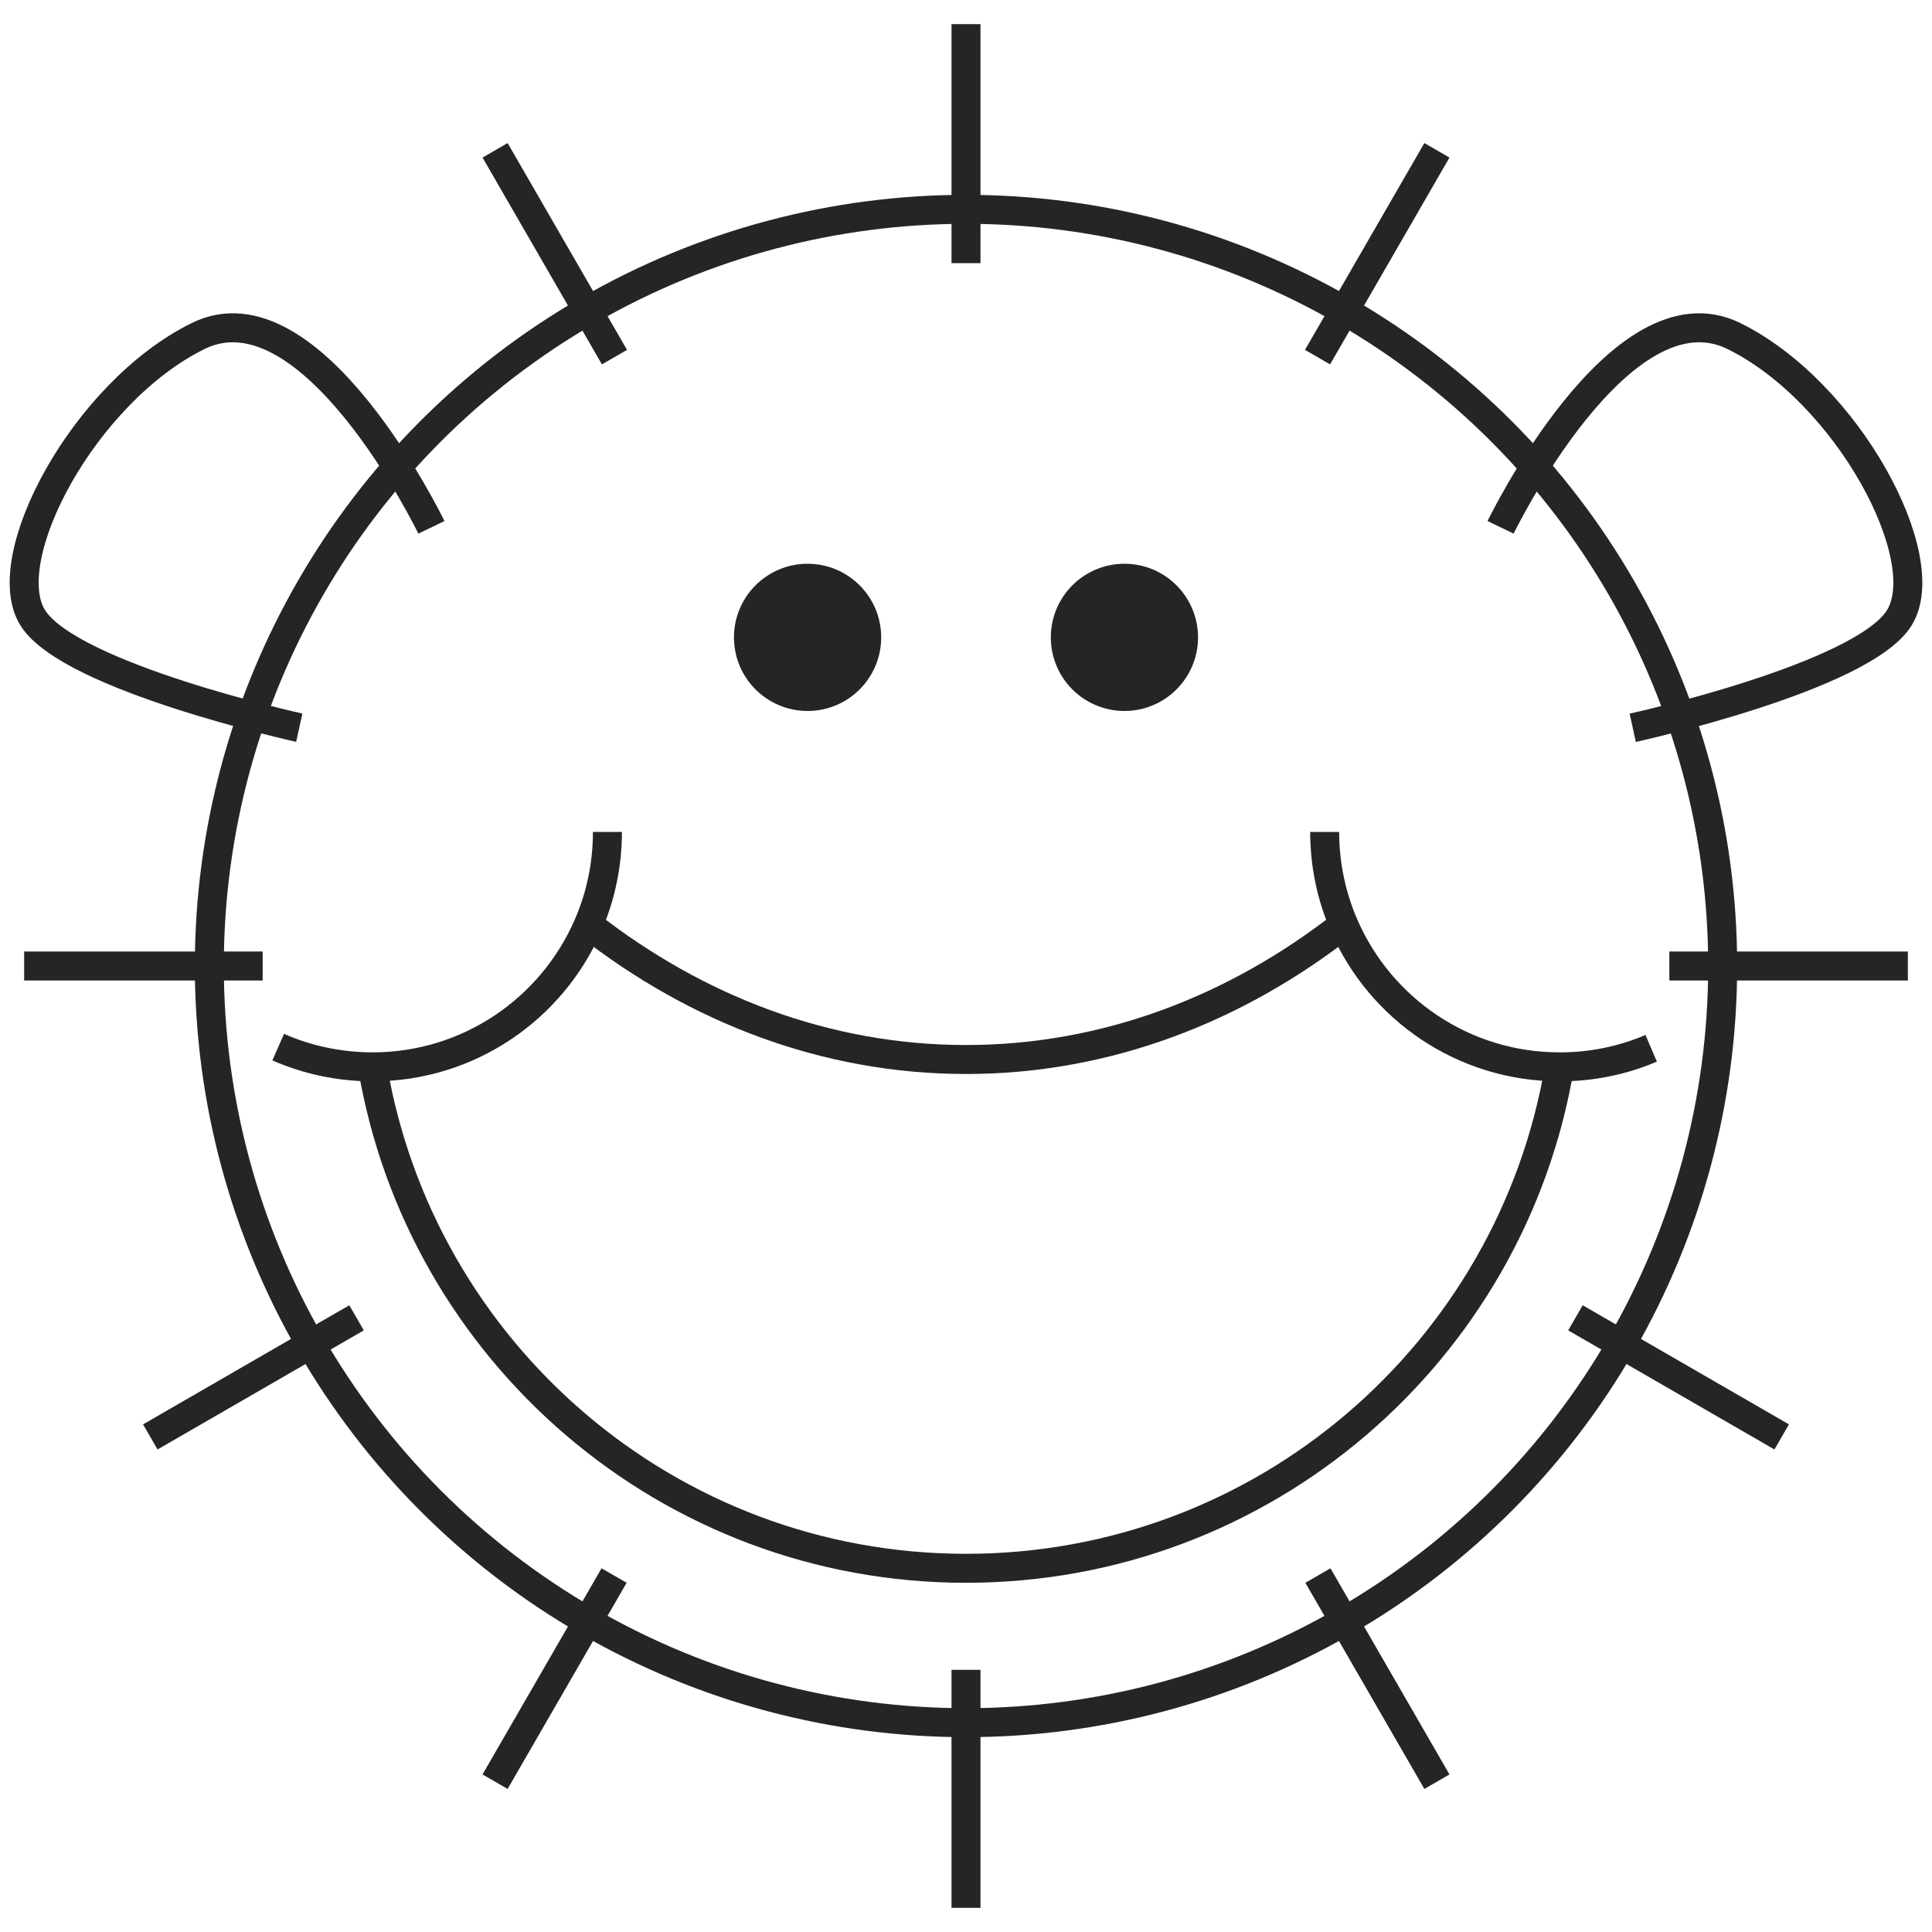 <?xml version="1.0" encoding="UTF-8"?><svg id="Layer_1" xmlns="http://www.w3.org/2000/svg" viewBox="0 0 200 200"><defs><style>.cls-1{fill:#252525;}.cls-1,.cls-2{stroke:#252525;stroke-miterlimit:10;stroke-width:3px;}.cls-2{fill:none;}</style></defs><circle class="cls-2" cx="100" cy="100" r="78.33"/><path class="cls-2" d="m28.8,108.4c2.98,1.31,6.28,2.03,9.74,2.04,0,0,.01,0,.02,0,9.98,0,18.55-6.01,22.3-14.61,1.3-2.97,2.02-6.26,2.02-9.71"/><path class="cls-2" d="m137.13,86.12c0,3.45.72,6.73,2.02,9.71,3.75,8.6,12.32,14.61,22.3,14.61,0,0,.01,0,.02,0,3.36,0,6.55-.68,9.46-1.92"/><line class="cls-2" x1="172.81" y1="100" x2="197.5" y2="100"/><line class="cls-2" x1="2.5" y1="100" x2="27.19" y2="100"/><line class="cls-2" x1="15.56" y1="148.75" x2="36.91" y2="136.42"/><line class="cls-2" x1="136.39" y1="36.97" x2="148.75" y2="15.56"/><line class="cls-2" x1="51.25" y1="184.44" x2="63.57" y2="163.1"/><line class="cls-2" x1="100" y1="27.24" x2="100" y2="2.5"/><line class="cls-2" x1="100" y1="197.5" x2="100" y2="172.86"/><line class="cls-2" x1="63.61" y1="36.97" x2="51.25" y2="15.56"/><line class="cls-2" x1="148.75" y1="184.44" x2="136.43" y2="163.1"/><line class="cls-2" x1="184.44" y1="148.75" x2="163.09" y2="136.42"/><circle class="cls-1" cx="83.6" cy="65.98" r="6.12"/><circle class="cls-1" cx="116.4" cy="65.98" r="6.12"/><path class="cls-2" d="m44.66,54.59s-12.39-25.61-24.16-19.8C8.72,40.6-.47,57.83,3.4,63.97c3.87,6.14,27.58,11.36,27.58,11.36"/><path class="cls-2" d="m155.34,54.59s12.39-25.61,24.16-19.8c11.77,5.81,20.97,23.04,17.1,29.19s-27.58,11.36-27.58,11.36"/><path class="cls-2" d="m139.1,95.71c-11.19,8.75-24.61,13.97-39.1,13.97s-27.91-5.22-39.1-13.97"/><path class="cls-2" d="m38.56,110.43s0,0,0,0c4.97,29.46,30.57,51.92,61.44,51.92s56.48-22.45,61.44-51.92c0,0,0,0,0,0"/></svg>